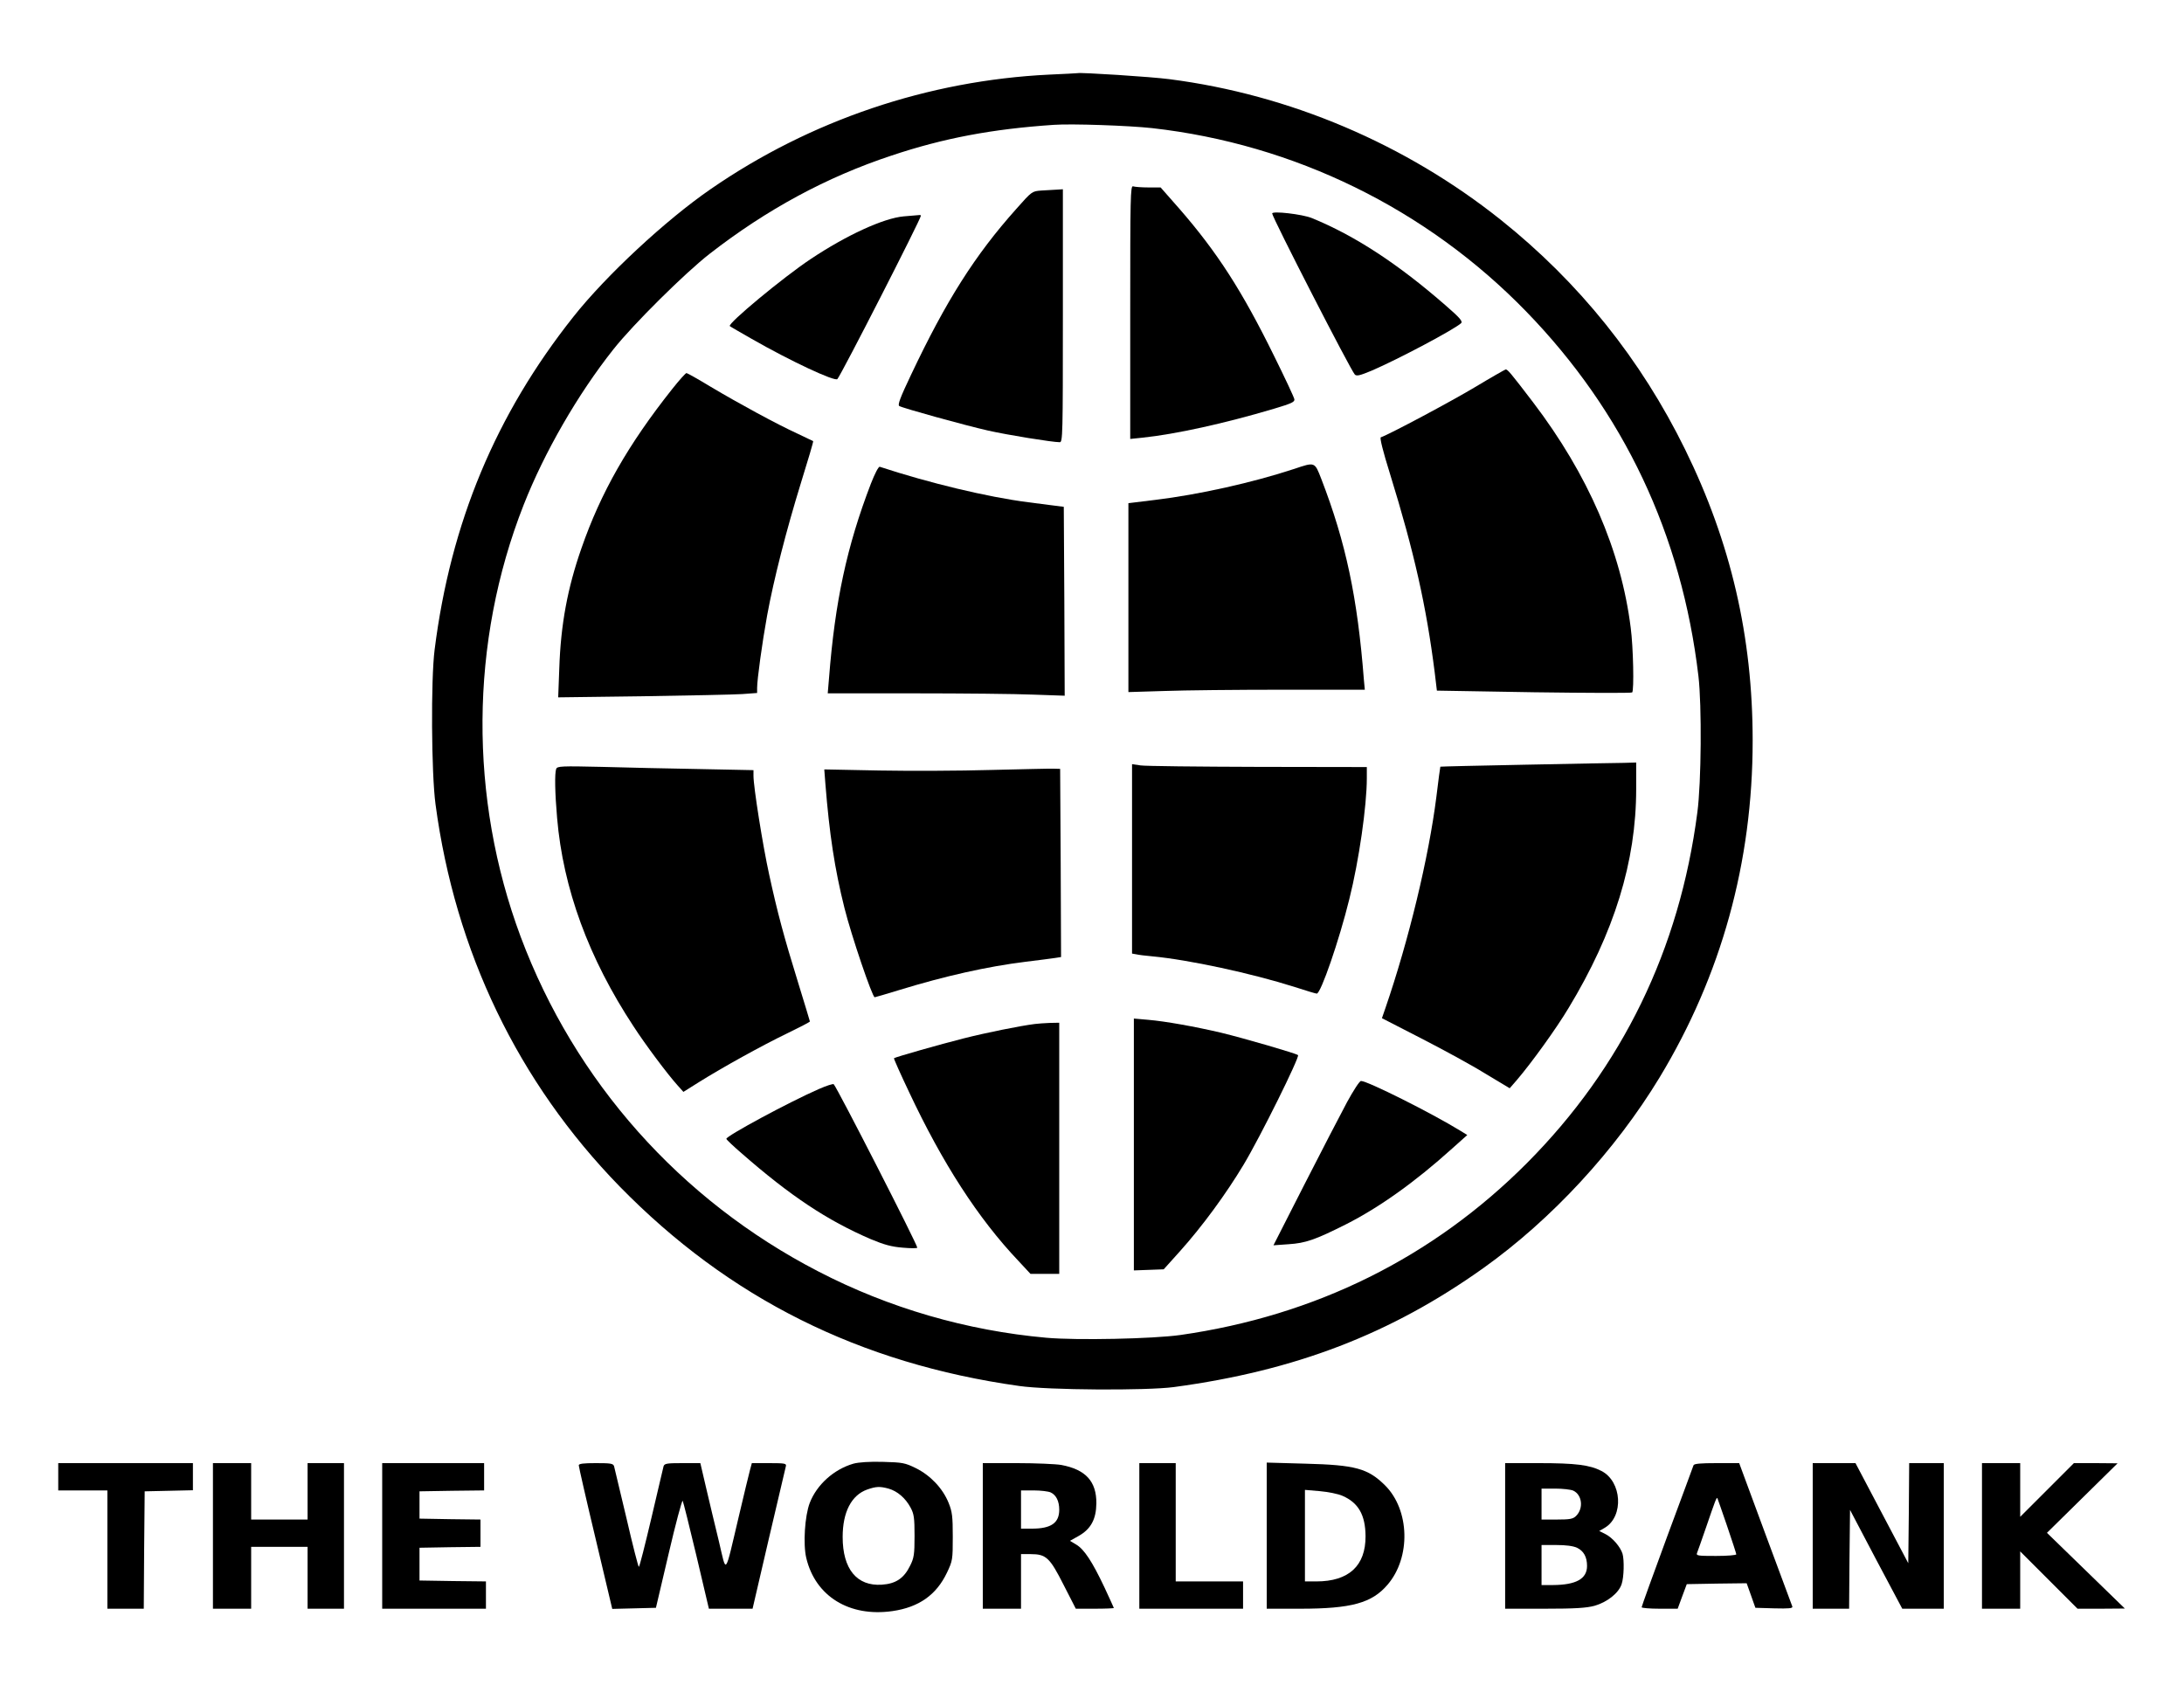 <?xml version="1.0" standalone="no"?>
<!DOCTYPE svg PUBLIC "-//W3C//DTD SVG 20010904//EN"
 "http://www.w3.org/TR/2001/REC-SVG-20010904/DTD/svg10.dtd">
<svg version="1.0" xmlns="http://www.w3.org/2000/svg"
 width="1200pt" height="926pt" viewBox="0 0 1200 926"
 preserveAspectRatio="xMidYMid meet">

<g transform="translate(0,926) scale(0.1,-0.1)"
fill="#000000" stroke="none">
<path d="M5765 8850 c-664 -32 -1313 -251 -1860 -629 -247 -170 -575 -475
-754 -701 -427 -538 -675 -1132 -763 -1830 -21 -164 -18 -680 5 -850 108 -809
454 -1527 1011 -2099 600 -614 1319 -974 2196 -1097 158 -23 701 -26 850 -6
668 90 1193 292 1702 655 374 267 724 646 967 1047 339 561 511 1182 511 1850
0 572 -120 1089 -371 1600 -243 495 -582 918 -1013 1262 -523 417 -1160 688
-1821 773 -99 13 -487 38 -505 33 -3 -1 -72 -4 -155 -8z m565 -294 c782 -88
1508 -444 2055 -1007 537 -553 855 -1226 947 -2004 19 -161 16 -587 -6 -750
-98 -753 -413 -1400 -936 -1926 -517 -519 -1162 -839 -1905 -945 -151 -21
-567 -30 -736 -15 -436 39 -865 163 -1254 365 -758 392 -1337 1044 -1634 1838
-285 764 -280 1620 16 2373 114 290 298 609 493 855 108 137 397 423 530 526
314 244 642 421 998 539 287 96 553 146 892 169 98 7 412 -4 540 -18z"/>
<path d="M6210 7545 l0 -697 68 7 c181 19 450 78 722 159 97 29 114 37 112 52
-2 11 -52 118 -112 239 -175 356 -312 569 -520 808 l-103 117 -68 0 c-37 0
-74 3 -83 6 -15 6 -16 -59 -16 -691z"/>
<path d="M5722 8213 c-52 -4 -52 -4 -138 -101 -227 -254 -386 -505 -578 -911
-59 -124 -75 -166 -65 -172 20 -12 360 -106 488 -135 106 -24 353 -64 394 -64
16 0 17 40 17 695 l0 695 -32 -2 c-18 -1 -57 -3 -86 -5z"/>
<path d="M6990 8087 c0 -21 430 -859 454 -885 10 -10 27 -6 92 21 149 64 455
227 492 261 10 10 -6 29 -82 95 -264 231 -503 387 -739 483 -52 21 -217 40
-217 25z"/>
<path d="M4965 8071 c-111 -10 -315 -104 -510 -234 -152 -101 -459 -356 -445
-369 3 -3 57 -34 120 -70 213 -122 457 -236 471 -221 21 23 459 880 459 898 0
3 -6 4 -12 3 -7 -1 -44 -4 -83 -7z"/>
<path d="M8105 7133 c-130 -78 -473 -261 -518 -276 -7 -2 11 -75 51 -203 132
-427 199 -725 245 -1089 l12 -100 533 -9 c293 -4 536 -5 540 -1 11 11 6 250
-8 355 -53 424 -234 842 -537 1240 -123 161 -139 180 -150 180 -4 -1 -80 -44
-168 -97z"/>
<path d="M3694 7123 c-243 -306 -393 -570 -499 -875 -77 -220 -114 -420 -122
-661 l-6 -159 464 6 c255 4 501 9 547 12 l82 6 0 28 c0 46 28 250 55 398 37
201 105 466 185 726 39 125 70 230 68 232 -2 1 -42 20 -88 42 -111 51 -316
162 -474 256 -69 42 -130 76 -134 76 -5 0 -40 -39 -78 -87z"/>
<path d="M7110 6683 c-228 -75 -523 -141 -763 -170 l-147 -18 0 -519 0 -519
197 6 c108 4 400 7 649 7 l453 0 -5 53 c-35 453 -99 755 -234 1105 -37 95 -34
94 -150 55z"/>
<path d="M4785 6602 c-132 -344 -197 -646 -230 -1069 l-7 -83 478 0 c264 0
557 -3 652 -7 l172 -6 -2 519 -3 519 -55 7 c-30 4 -93 12 -140 18 -226 29
-545 106 -816 195 -7 2 -27 -37 -49 -93z"/>
<path d="M8385 5058 c-258 -5 -470 -10 -471 -11 -1 -1 -11 -76 -22 -167 -42
-332 -152 -788 -280 -1160 l-19 -55 216 -111 c119 -61 277 -147 351 -193 l135
-81 40 46 c81 95 216 282 283 394 252 416 372 806 372 1205 l0 145 -67 -2
c-38 0 -279 -5 -538 -10z"/>
<path d="M6220 4541 l0 -521 23 -4 c12 -3 51 -8 87 -11 203 -19 549 -94 785
-169 61 -20 115 -36 120 -36 22 0 123 292 179 520 53 211 96 512 96 664 l0 61
-598 1 c-329 1 -619 4 -645 8 l-47 7 0 -520z"/>
<path d="M3056 5035 c-9 -24 -7 -133 5 -270 33 -387 173 -770 420 -1145 66
-102 187 -263 240 -322 l34 -38 86 54 c128 80 344 200 485 268 68 33 124 62
124 65 0 2 -29 97 -64 211 -79 255 -115 390 -160 597 -35 159 -86 481 -86 541
l0 32 -297 6 c-164 3 -407 8 -539 12 -218 5 -242 4 -248 -11z"/>
<path d="M5445 5029 c-170 -5 -446 -6 -613 -3 l-303 6 6 -78 c22 -276 51 -469
105 -684 38 -152 153 -490 166 -490 3 0 64 18 136 40 251 77 483 129 693 155
72 9 145 18 163 21 l32 5 -2 517 -3 517 -35 1 c-19 1 -174 -3 -345 -7z"/>
<path d="M6230 2971 l0 -692 82 3 82 3 89 99 c123 137 254 316 350 476 93 155
309 592 299 602 -9 9 -291 91 -422 123 -145 34 -307 63 -401 71 l-79 7 0 -692z"/>
<path d="M5685 3633 c-79 -10 -264 -47 -390 -79 -131 -33 -376 -103 -383 -109
-2 -2 35 -85 82 -184 184 -392 380 -696 602 -930 l66 -71 79 0 79 0 0 690 0
690 -52 -1 c-29 -1 -66 -4 -83 -6z"/>
<path d="M7401 3203 c-35 -65 -140 -268 -234 -452 l-170 -334 84 6 c92 6 145
24 314 109 182 92 379 232 583 416 l84 75 -39 24 c-158 97 -509 273 -545 273
-8 0 -42 -53 -77 -117z"/>
<path d="M4500 3276 c-165 -72 -511 -259 -509 -274 0 -4 37 -39 82 -78 271
-237 472 -370 711 -473 74 -31 114 -42 176 -47 44 -4 80 -4 80 0 0 18 -437
873 -459 898 -3 4 -40 -8 -81 -26z"/>
<path d="M4689 1217 c-107 -31 -201 -115 -240 -216 -27 -71 -37 -226 -19 -302
50 -211 237 -326 474 -292 145 21 241 89 299 211 31 65 32 72 32 197 0 112 -3
138 -23 187 -32 79 -99 150 -179 190 -61 30 -74 32 -182 35 -73 2 -133 -2
-162 -10z m193 -137 c49 -14 93 -52 121 -104 19 -35 22 -57 22 -156 0 -101 -3
-121 -24 -163 -34 -70 -79 -100 -156 -105 -137 -9 -215 86 -215 262 0 137 48
230 135 261 49 17 69 18 117 5z"/>
<path d="M320 1145 l0 -75 135 0 135 0 0 -325 0 -325 100 0 100 0 2 323 3 322
133 3 132 3 0 74 0 75 -370 0 -370 0 0 -75z"/>
<path d="M1170 820 l0 -400 105 0 105 0 0 170 0 170 155 0 155 0 0 -170 0
-170 100 0 100 0 0 400 0 400 -100 0 -100 0 0 -155 0 -155 -155 0 -155 0 0
155 0 155 -105 0 -105 0 0 -400z"/>
<path d="M2100 820 l0 -400 285 0 285 0 0 75 0 75 -182 2 -183 3 0 90 0 90
168 3 167 2 0 75 0 75 -167 2 -168 3 0 75 0 75 178 3 177 2 0 75 0 75 -280 0
-280 0 0 -400z"/>
<path d="M3180 1208 c0 -7 41 -188 92 -401 l92 -388 120 3 120 3 70 298 c38
163 73 294 77 290 3 -5 37 -140 75 -300 l69 -293 120 0 120 0 89 383 c49 210
92 390 94 400 4 15 -5 17 -91 17 l-96 0 -10 -37 c-6 -21 -33 -135 -61 -253
-80 -338 -67 -321 -110 -140 -21 85 -52 217 -70 293 l-32 137 -98 0 c-85 0
-99 -2 -104 -17 -2 -10 -33 -138 -67 -285 -35 -148 -65 -268 -69 -268 -3 0
-34 120 -68 268 -35 147 -66 275 -68 285 -5 15 -18 17 -100 17 -68 0 -94 -3
-94 -12z"/>
<path d="M5400 820 l0 -400 105 0 105 0 0 150 0 150 53 0 c85 0 105 -19 181
-169 l67 -131 104 0 c58 0 105 2 105 4 0 1 -23 52 -51 112 -68 144 -112 210
-155 236 l-35 21 48 27 c67 38 96 92 97 179 1 121 -59 186 -193 211 -29 5
-139 10 -242 10 l-189 0 0 -400z m373 239 c30 -14 47 -48 47 -95 0 -73 -45
-104 -150 -104 l-60 0 0 105 0 105 70 0 c38 0 80 -5 93 -11z"/>
<path d="M6260 820 l0 -400 285 0 285 0 0 75 0 75 -185 0 -185 0 0 325 0 325
-100 0 -100 0 0 -400z"/>
<path d="M6960 821 l0 -401 184 0 c281 0 394 31 480 132 129 150 122 411 -14
546 -94 93 -163 112 -437 119 l-213 6 0 -402z m417 219 c87 -38 125 -105 126
-221 1 -163 -92 -249 -270 -249 l-63 0 0 251 0 252 82 -7 c45 -4 101 -15 125
-26z"/>
<path d="M8270 820 l0 -400 217 0 c169 0 229 4 274 16 70 20 133 70 149 119
13 38 15 132 5 167 -12 38 -54 87 -92 107 l-36 18 31 18 c105 63 94 254 -19
312 -64 33 -141 43 -346 43 l-183 0 0 -400z m374 249 c49 -23 58 -97 16 -139
-17 -17 -34 -20 -105 -20 l-85 0 0 85 0 85 75 0 c41 0 85 -5 99 -11z m21 -314
c37 -18 55 -51 55 -100 0 -71 -60 -104 -187 -105 l-63 0 0 110 0 110 81 0 c52
0 92 -5 114 -15z"/>
<path d="M9305 1208 c-2 -7 -68 -184 -145 -392 -77 -209 -140 -383 -140 -388
0 -4 44 -8 99 -8 l99 0 25 68 25 67 165 3 164 2 24 -67 24 -68 104 -3 c81 -2
102 0 99 10 -3 7 -70 187 -149 401 l-143 387 -124 0 c-89 0 -124 -3 -127 -12z
m184 -332 c28 -82 51 -153 51 -157 0 -5 -50 -9 -111 -9 -102 0 -111 1 -104 18
4 9 26 73 50 142 49 143 56 162 61 158 1 -2 25 -70 53 -152z"/>
<path d="M9960 820 l0 -400 100 0 100 0 2 271 3 272 143 -272 144 -271 114 0
114 0 0 400 0 400 -95 0 -95 0 -2 -275 -3 -275 -145 275 -145 275 -117 0 -118
0 0 -400z"/>
<path d="M10890 820 l0 -400 105 0 105 0 0 157 0 158 158 -158 157 -157 130 0
130 1 -214 208 -214 208 194 191 194 191 -120 1 -120 0 -147 -147 -148 -148 0
148 0 147 -105 0 -105 0 0 -400z"/>
</g>
</svg>
